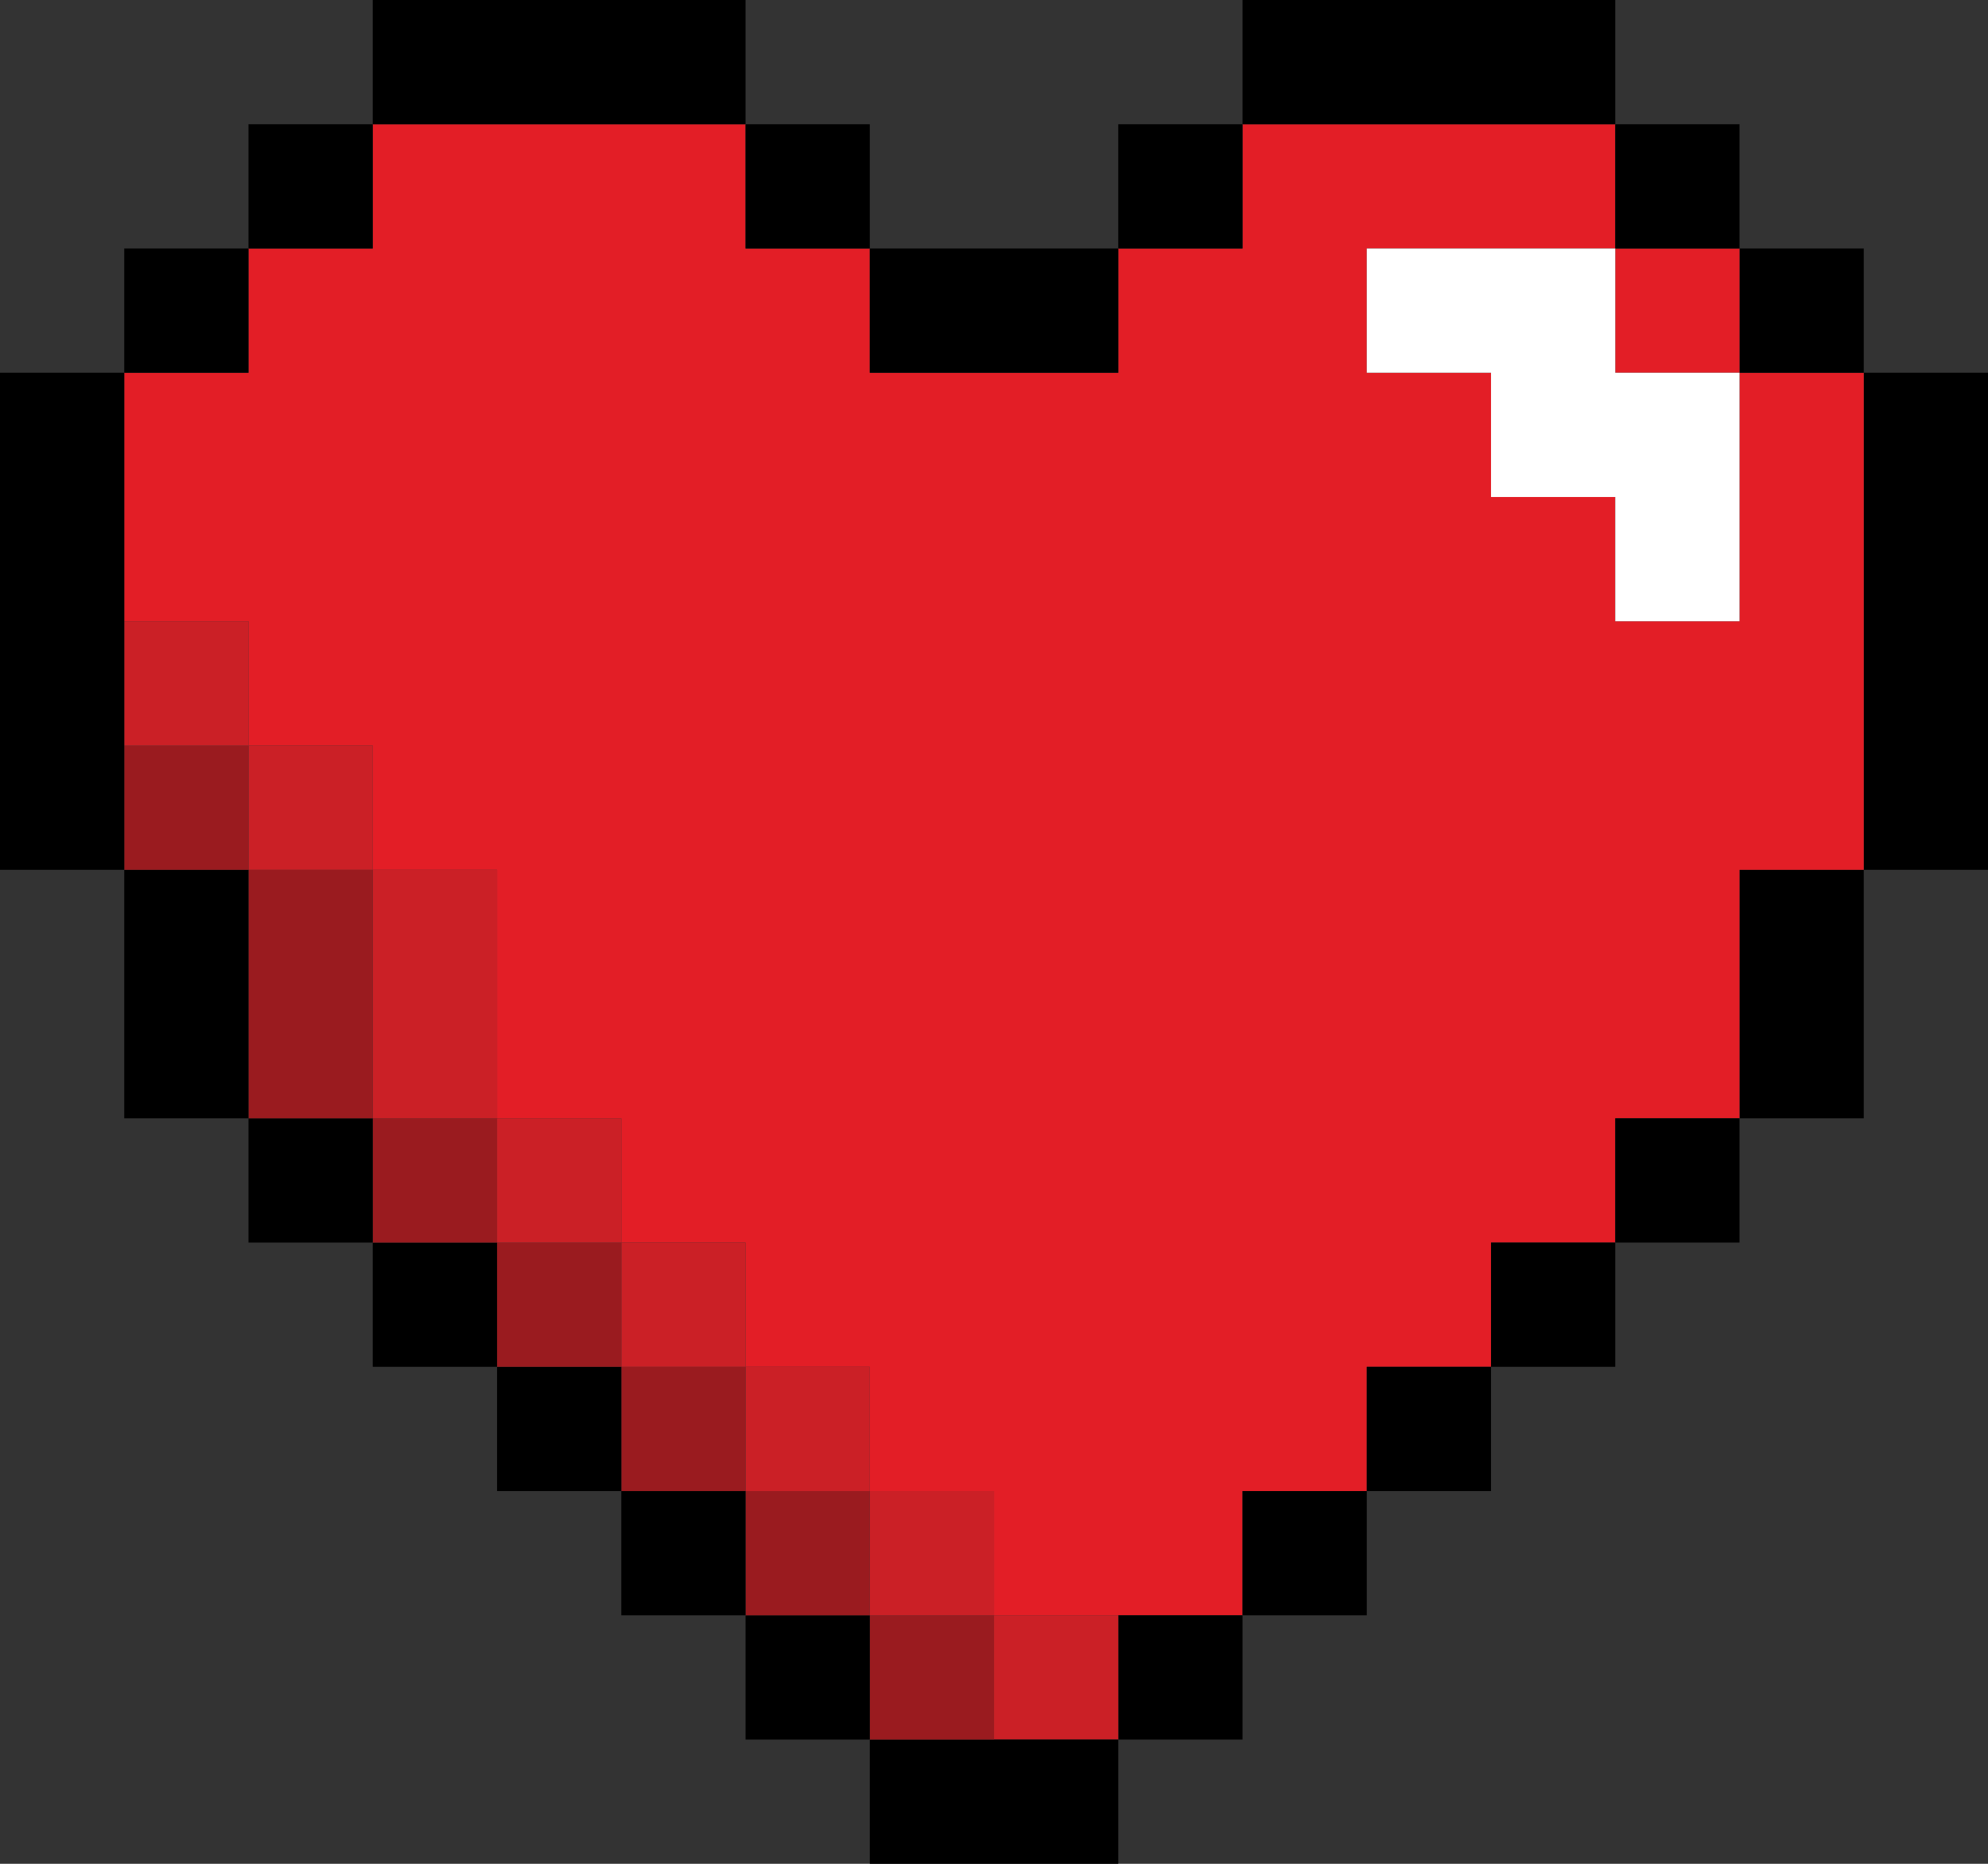 <?xml version="1.0" encoding="UTF-8"?>
<svg id="Layer_1" data-name="Layer 1" xmlns="http://www.w3.org/2000/svg" width="307.69" height="288.46" viewBox="0 0 307.69 288.46">
  <rect x="0" y="0" width="307.69" height="288.46" fill="#333333" stroke="none"/>
  <polygon points="288.46 57.69 288.46 76.92 288.46 96.15 288.46 115.39 288.46 134.62 307.69 134.62 307.69 115.39 307.69 96.15 307.69 76.92 307.69 57.69 288.46 57.69"/>
  <polygon points="269.23 153.85 269.23 173.08 288.46 173.08 288.46 153.85 288.46 134.62 269.23 134.62 269.23 153.85"/>
  <polygon points="288.46 96.15 288.46 76.92 288.46 57.69 269.23 57.69 269.23 76.92 269.23 96.15 250 96.15 250 76.92 230.77 76.92 230.77 57.69 211.54 57.69 211.54 38.46 230.77 38.46 250 38.46 250 19.23 230.77 19.23 211.54 19.23 192.31 19.23 192.31 38.46 173.08 38.46 173.08 57.69 153.85 57.69 134.62 57.69 134.62 38.46 115.39 38.46 115.39 19.23 96.16 19.23 76.93 19.23 57.69 19.23 57.69 38.46 38.46 38.46 38.46 57.69 19.23 57.69 19.23 76.92 19.23 96.15 38.46 96.15 38.46 115.39 57.69 115.39 57.69 134.62 76.93 134.62 76.93 153.85 76.93 173.08 96.16 173.08 96.16 192.31 115.39 192.31 115.39 211.54 134.62 211.54 134.62 230.77 153.85 230.77 153.85 250 173.08 250 192.31 250 192.31 230.77 211.54 230.77 211.54 211.54 230.77 211.54 230.77 192.31 250 192.31 250 173.08 269.23 173.08 269.23 153.85 269.23 134.62 288.46 134.62 288.46 115.39 288.46 96.15" style="fill: #e31e26;"/>
  <rect x="269.23" y="38.46" width="19.23" height="19.23"/>
  <rect x="250" y="173.08" width="19.23" height="19.23"/>
  <rect x="250" y="38.46" width="19.23" height="19.23" style="fill: #e31e26;"/>
  <rect x="250" y="19.23" width="19.23" height="19.23"/>
  <rect x="230.77" y="192.31" width="19.23" height="19.23"/>
  <polygon points="250 38.46 230.77 38.46 211.54 38.46 211.54 57.69 230.77 57.69 230.77 76.92 250 76.92 250 96.15 269.23 96.15 269.23 76.92 269.23 57.69 250 57.69 250 38.46" style="fill: #fff;"/>
  <rect x="211.54" y="211.54" width="19.23" height="19.23"/>
  <polygon points="230.77 19.23 250 19.23 250 0 230.77 0 211.54 0 192.31 0 192.31 19.23 211.54 19.23 230.77 19.23"/>
  <rect x="192.31" y="230.77" width="19.23" height="19.23"/>
  <rect x="173.08" y="250" width="19.23" height="19.23"/>
  <rect x="173.08" y="19.23" width="19.23" height="19.23"/>
  <rect x="153.85" y="250" width="19.23" height="19.23" style="fill: #cb2026;"/>
  <polygon points="134.62 269.23 134.62 288.46 153.85 288.46 173.08 288.46 173.08 269.23 153.85 269.23 134.62 269.23"/>
  <rect x="134.62" y="250" width="19.23" height="19.23" style="fill: #9a1b1f;"/>
  <rect x="134.62" y="230.77" width="19.23" height="19.23" style="fill: #cb2026;"/>
  <polygon points="153.85 57.69 173.08 57.69 173.08 38.46 153.85 38.46 134.62 38.46 134.62 57.69 153.85 57.69"/>
  <rect x="115.39" y="250" width="19.23" height="19.23"/>
  <rect x="115.39" y="230.77" width="19.23" height="19.23" style="fill: #9a1b1f;"/>
  <rect x="115.39" y="211.54" width="19.23" height="19.23" style="fill: #cb2026;"/>
  <rect x="115.39" y="19.23" width="19.23" height="19.23"/>
  <rect x="96.16" y="230.77" width="19.23" height="19.23"/>
  <rect x="96.16" y="211.54" width="19.23" height="19.23" style="fill: #9a1b1f;"/>
  <rect x="96.16" y="192.31" width="19.23" height="19.23" style="fill: #cb2026;"/>
  <rect x="76.93" y="211.54" width="19.23" height="19.23"/>
  <rect x="76.93" y="192.31" width="19.23" height="19.23" style="fill: #9a1b1f;"/>
  <rect x="76.93" y="173.08" width="19.23" height="19.23" style="fill: #cb2026;"/>
  <polygon points="96.16 19.23 115.39 19.23 115.39 0 96.16 0 76.93 0 57.69 0 57.69 19.23 76.93 19.23 96.16 19.23"/>
  <rect x="57.69" y="192.31" width="19.24" height="19.23"/>
  <rect x="57.69" y="173.08" width="19.24" height="19.23" style="fill: #9a1b1f;"/>
  <polygon points="57.69 173.08 76.93 173.08 76.93 153.85 76.93 134.62 57.69 134.62 57.69 153.85 57.69 173.08" style="fill: #cb2026;"/>
  <rect x="38.46" y="173.08" width="19.23" height="19.23"/>
  <polygon points="57.69 153.85 57.69 134.62 38.46 134.62 38.46 153.85 38.46 173.08 57.69 173.08 57.69 153.85" style="fill: #9a1b1f;"/>
  <rect x="38.46" y="115.39" width="19.23" height="19.23" style="fill: #cb2026;"/>
  <rect x="38.46" y="19.23" width="19.23" height="19.23"/>
  <polygon points="38.46 134.62 19.23 134.62 19.23 153.85 19.23 173.08 38.46 173.08 38.46 153.85 38.46 134.62"/>
  <rect x="19.23" y="115.39" width="19.23" height="19.23" style="fill: #9a1b1f;"/>
  <rect x="19.23" y="96.15" width="19.23" height="19.24" style="fill: #cb2026;"/>
  <rect x="19.23" y="38.46" width="19.23" height="19.23"/>
  <polygon points="19.23 96.15 19.23 76.92 19.23 57.69 0 57.69 0 76.92 0 96.15 0 115.39 0 134.62 19.23 134.62 19.23 115.39 19.23 96.15"/>
</svg>